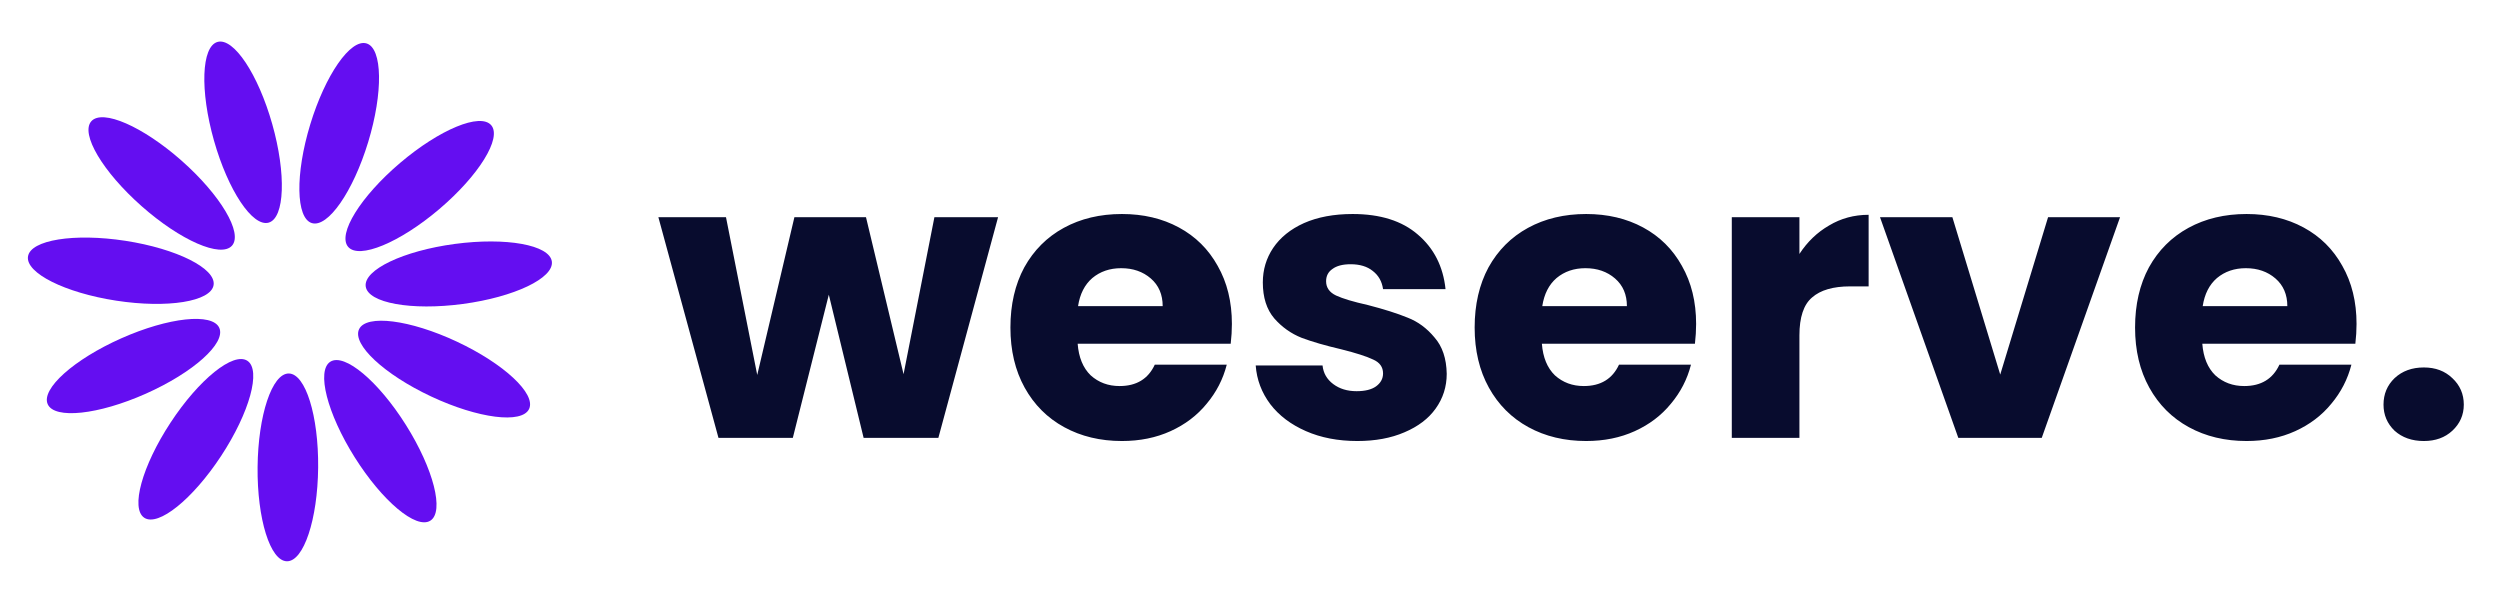 <svg width="177" height="42" viewBox="0 0 177 42" fill="none" xmlns="http://www.w3.org/2000/svg">
<path d="M22.525 33.112C22.561 29.44 21.63 26.455 20.446 26.443C19.262 26.431 18.273 29.398 18.237 33.07C18.201 36.741 19.132 39.727 20.316 39.738C21.5 39.75 22.489 36.783 22.525 33.112Z" fill="#640EF1"/>
<path d="M15.658 32.278C17.673 29.209 18.504 26.194 17.514 25.544C16.524 24.894 14.088 26.855 12.073 29.924C10.058 32.993 9.227 36.008 10.216 36.658C11.206 37.308 13.642 35.347 15.658 32.278Z" fill="#640EF1"/>
<path d="M10.323 27.874C13.678 26.382 16.007 24.296 15.526 23.214C15.045 22.132 11.935 22.464 8.581 23.956C5.226 25.449 2.897 27.535 3.378 28.617C3.859 29.699 6.969 29.367 10.323 27.874Z" fill="#640EF1"/>
<path d="M15.123 20.18C15.304 19.009 12.508 17.608 8.879 17.049C5.25 16.491 2.162 16.987 1.982 18.157C1.802 19.327 4.598 20.729 8.227 21.287C11.856 21.846 14.943 21.35 15.123 20.18Z" fill="#640EF1"/>
<path d="M16.426 17.392C17.211 16.504 15.616 13.814 12.865 11.383C10.114 8.951 7.248 7.699 6.464 8.587C5.68 9.474 7.274 12.164 10.025 14.596C12.776 17.027 15.642 18.279 16.426 17.392Z" fill="#640EF1"/>
<path d="M19.021 15.762C20.16 15.44 20.274 12.315 19.274 8.782C18.274 5.249 16.54 2.646 15.401 2.969C14.261 3.291 14.148 6.416 15.148 9.949C16.148 13.482 17.882 16.085 19.021 15.762Z" fill="#640EF1"/>
<path d="M26.067 10.059C27.136 6.547 27.084 3.42 25.952 3.075C24.819 2.73 23.034 5.298 21.965 8.81C20.895 12.323 20.947 15.45 22.08 15.795C23.213 16.139 24.998 13.572 26.067 10.059Z" fill="#640EF1"/>
<path d="M31.101 14.805C33.899 12.428 35.546 9.769 34.779 8.867C34.013 7.965 31.123 9.16 28.325 11.537C25.527 13.915 23.88 16.573 24.647 17.476C25.413 18.378 28.303 17.182 31.101 14.805Z" fill="#640EF1"/>
<path d="M32.766 21.521C36.405 21.035 39.228 19.689 39.071 18.515C38.914 17.341 35.836 16.785 32.197 17.271C28.558 17.758 25.735 19.104 25.892 20.278C26.049 21.452 29.127 22.008 32.766 21.521Z" fill="#640EF1"/>
<path d="M37.46 28.953C37.963 27.881 35.675 25.748 32.35 24.19C29.026 22.632 25.923 22.238 25.421 23.311C24.918 24.383 27.206 26.515 30.531 28.073C33.855 29.631 36.958 30.025 37.46 28.953Z" fill="#640EF1"/>
<path d="M30.467 36.864C31.47 36.234 30.698 33.203 28.744 30.095C26.789 26.986 24.392 24.978 23.39 25.608C22.387 26.238 23.159 29.269 25.113 32.377C27.068 35.485 29.465 37.494 30.467 36.864Z" fill="#640EF1"/>
<path d="M70.664 15.376L66.436 31H61.144L58.68 20.864L56.132 31H50.868L46.612 15.376H51.4L53.612 26.548L56.244 15.376H61.312L63.972 26.492L66.156 15.376H70.664ZM87.218 22.936C87.218 23.384 87.19 23.851 87.134 24.336H76.298C76.373 25.307 76.681 26.053 77.222 26.576C77.782 27.08 78.463 27.332 79.266 27.332C80.461 27.332 81.291 26.828 81.758 25.82H86.854C86.593 26.847 86.117 27.771 85.426 28.592C84.754 29.413 83.905 30.057 82.878 30.524C81.851 30.991 80.703 31.224 79.434 31.224C77.903 31.224 76.541 30.897 75.346 30.244C74.151 29.591 73.218 28.657 72.546 27.444C71.874 26.231 71.538 24.812 71.538 23.188C71.538 21.564 71.865 20.145 72.518 18.932C73.19 17.719 74.123 16.785 75.318 16.132C76.513 15.479 77.885 15.152 79.434 15.152C80.946 15.152 82.29 15.469 83.466 16.104C84.642 16.739 85.557 17.644 86.21 18.82C86.882 19.996 87.218 21.368 87.218 22.936ZM82.318 21.676C82.318 20.855 82.038 20.201 81.478 19.716C80.918 19.231 80.218 18.988 79.378 18.988C78.575 18.988 77.894 19.221 77.334 19.688C76.793 20.155 76.457 20.817 76.326 21.676H82.318ZM96.1 31.224C94.737 31.224 93.524 30.991 92.46 30.524C91.396 30.057 90.556 29.423 89.94 28.62C89.324 27.799 88.978 26.884 88.904 25.876H93.636C93.692 26.417 93.944 26.856 94.392 27.192C94.84 27.528 95.391 27.696 96.044 27.696C96.641 27.696 97.099 27.584 97.416 27.36C97.752 27.117 97.92 26.809 97.92 26.436C97.92 25.988 97.686 25.661 97.22 25.456C96.753 25.232 95.997 24.989 94.952 24.728C93.832 24.467 92.898 24.196 92.152 23.916C91.405 23.617 90.761 23.16 90.22 22.544C89.678 21.909 89.408 21.06 89.408 19.996C89.408 19.1 89.65 18.288 90.136 17.56C90.64 16.813 91.368 16.225 92.32 15.796C93.29 15.367 94.439 15.152 95.764 15.152C97.724 15.152 99.264 15.637 100.384 16.608C101.522 17.579 102.176 18.867 102.344 20.472H97.92C97.845 19.931 97.603 19.501 97.192 19.184C96.8 18.867 96.277 18.708 95.624 18.708C95.064 18.708 94.635 18.82 94.336 19.044C94.037 19.249 93.888 19.539 93.888 19.912C93.888 20.36 94.121 20.696 94.588 20.92C95.073 21.144 95.82 21.368 96.828 21.592C97.985 21.891 98.928 22.189 99.656 22.488C100.384 22.768 101.018 23.235 101.56 23.888C102.12 24.523 102.409 25.381 102.428 26.464C102.428 27.379 102.166 28.2 101.644 28.928C101.14 29.637 100.402 30.197 99.432 30.608C98.48 31.019 97.369 31.224 96.1 31.224ZM120.085 22.936C120.085 23.384 120.057 23.851 120.001 24.336H109.165C109.24 25.307 109.548 26.053 110.089 26.576C110.649 27.08 111.33 27.332 112.133 27.332C113.328 27.332 114.158 26.828 114.625 25.82H119.721C119.46 26.847 118.984 27.771 118.293 28.592C117.621 29.413 116.772 30.057 115.745 30.524C114.718 30.991 113.57 31.224 112.301 31.224C110.77 31.224 109.408 30.897 108.213 30.244C107.018 29.591 106.085 28.657 105.413 27.444C104.741 26.231 104.405 24.812 104.405 23.188C104.405 21.564 104.732 20.145 105.385 18.932C106.057 17.719 106.99 16.785 108.185 16.132C109.38 15.479 110.752 15.152 112.301 15.152C113.813 15.152 115.157 15.469 116.333 16.104C117.509 16.739 118.424 17.644 119.077 18.82C119.749 19.996 120.085 21.368 120.085 22.936ZM115.185 21.676C115.185 20.855 114.905 20.201 114.345 19.716C113.785 19.231 113.085 18.988 112.245 18.988C111.442 18.988 110.761 19.221 110.201 19.688C109.66 20.155 109.324 20.817 109.193 21.676H115.185ZM127.399 17.98C127.959 17.121 128.659 16.449 129.499 15.964C130.339 15.46 131.272 15.208 132.299 15.208V20.276H130.983C129.788 20.276 128.892 20.537 128.295 21.06C127.698 21.564 127.399 22.46 127.399 23.748V31H122.611V15.376H127.399V17.98ZM141.616 26.52L145.004 15.376H150.1L144.556 31H138.648L133.104 15.376H138.228L141.616 26.52ZM166.843 22.936C166.843 23.384 166.815 23.851 166.759 24.336H155.923C155.998 25.307 156.306 26.053 156.847 26.576C157.407 27.08 158.088 27.332 158.891 27.332C160.086 27.332 160.916 26.828 161.383 25.82H166.479C166.218 26.847 165.742 27.771 165.051 28.592C164.379 29.413 163.53 30.057 162.503 30.524C161.476 30.991 160.328 31.224 159.059 31.224C157.528 31.224 156.166 30.897 154.971 30.244C153.776 29.591 152.843 28.657 152.171 27.444C151.499 26.231 151.163 24.812 151.163 23.188C151.163 21.564 151.49 20.145 152.143 18.932C152.815 17.719 153.748 16.785 154.943 16.132C156.138 15.479 157.51 15.152 159.059 15.152C160.571 15.152 161.915 15.469 163.091 16.104C164.267 16.739 165.182 17.644 165.835 18.82C166.507 19.996 166.843 21.368 166.843 22.936ZM161.943 21.676C161.943 20.855 161.663 20.201 161.103 19.716C160.543 19.231 159.843 18.988 159.003 18.988C158.2 18.988 157.519 19.221 156.959 19.688C156.418 20.155 156.082 20.817 155.951 21.676H161.943ZM171.609 31.224C170.769 31.224 170.078 30.981 169.537 30.496C169.014 29.992 168.753 29.376 168.753 28.648C168.753 27.901 169.014 27.276 169.537 26.772C170.078 26.268 170.769 26.016 171.609 26.016C172.43 26.016 173.102 26.268 173.625 26.772C174.166 27.276 174.437 27.901 174.437 28.648C174.437 29.376 174.166 29.992 173.625 30.496C173.102 30.981 172.43 31.224 171.609 31.224Z" fill="#080C2E"/>
</svg>
